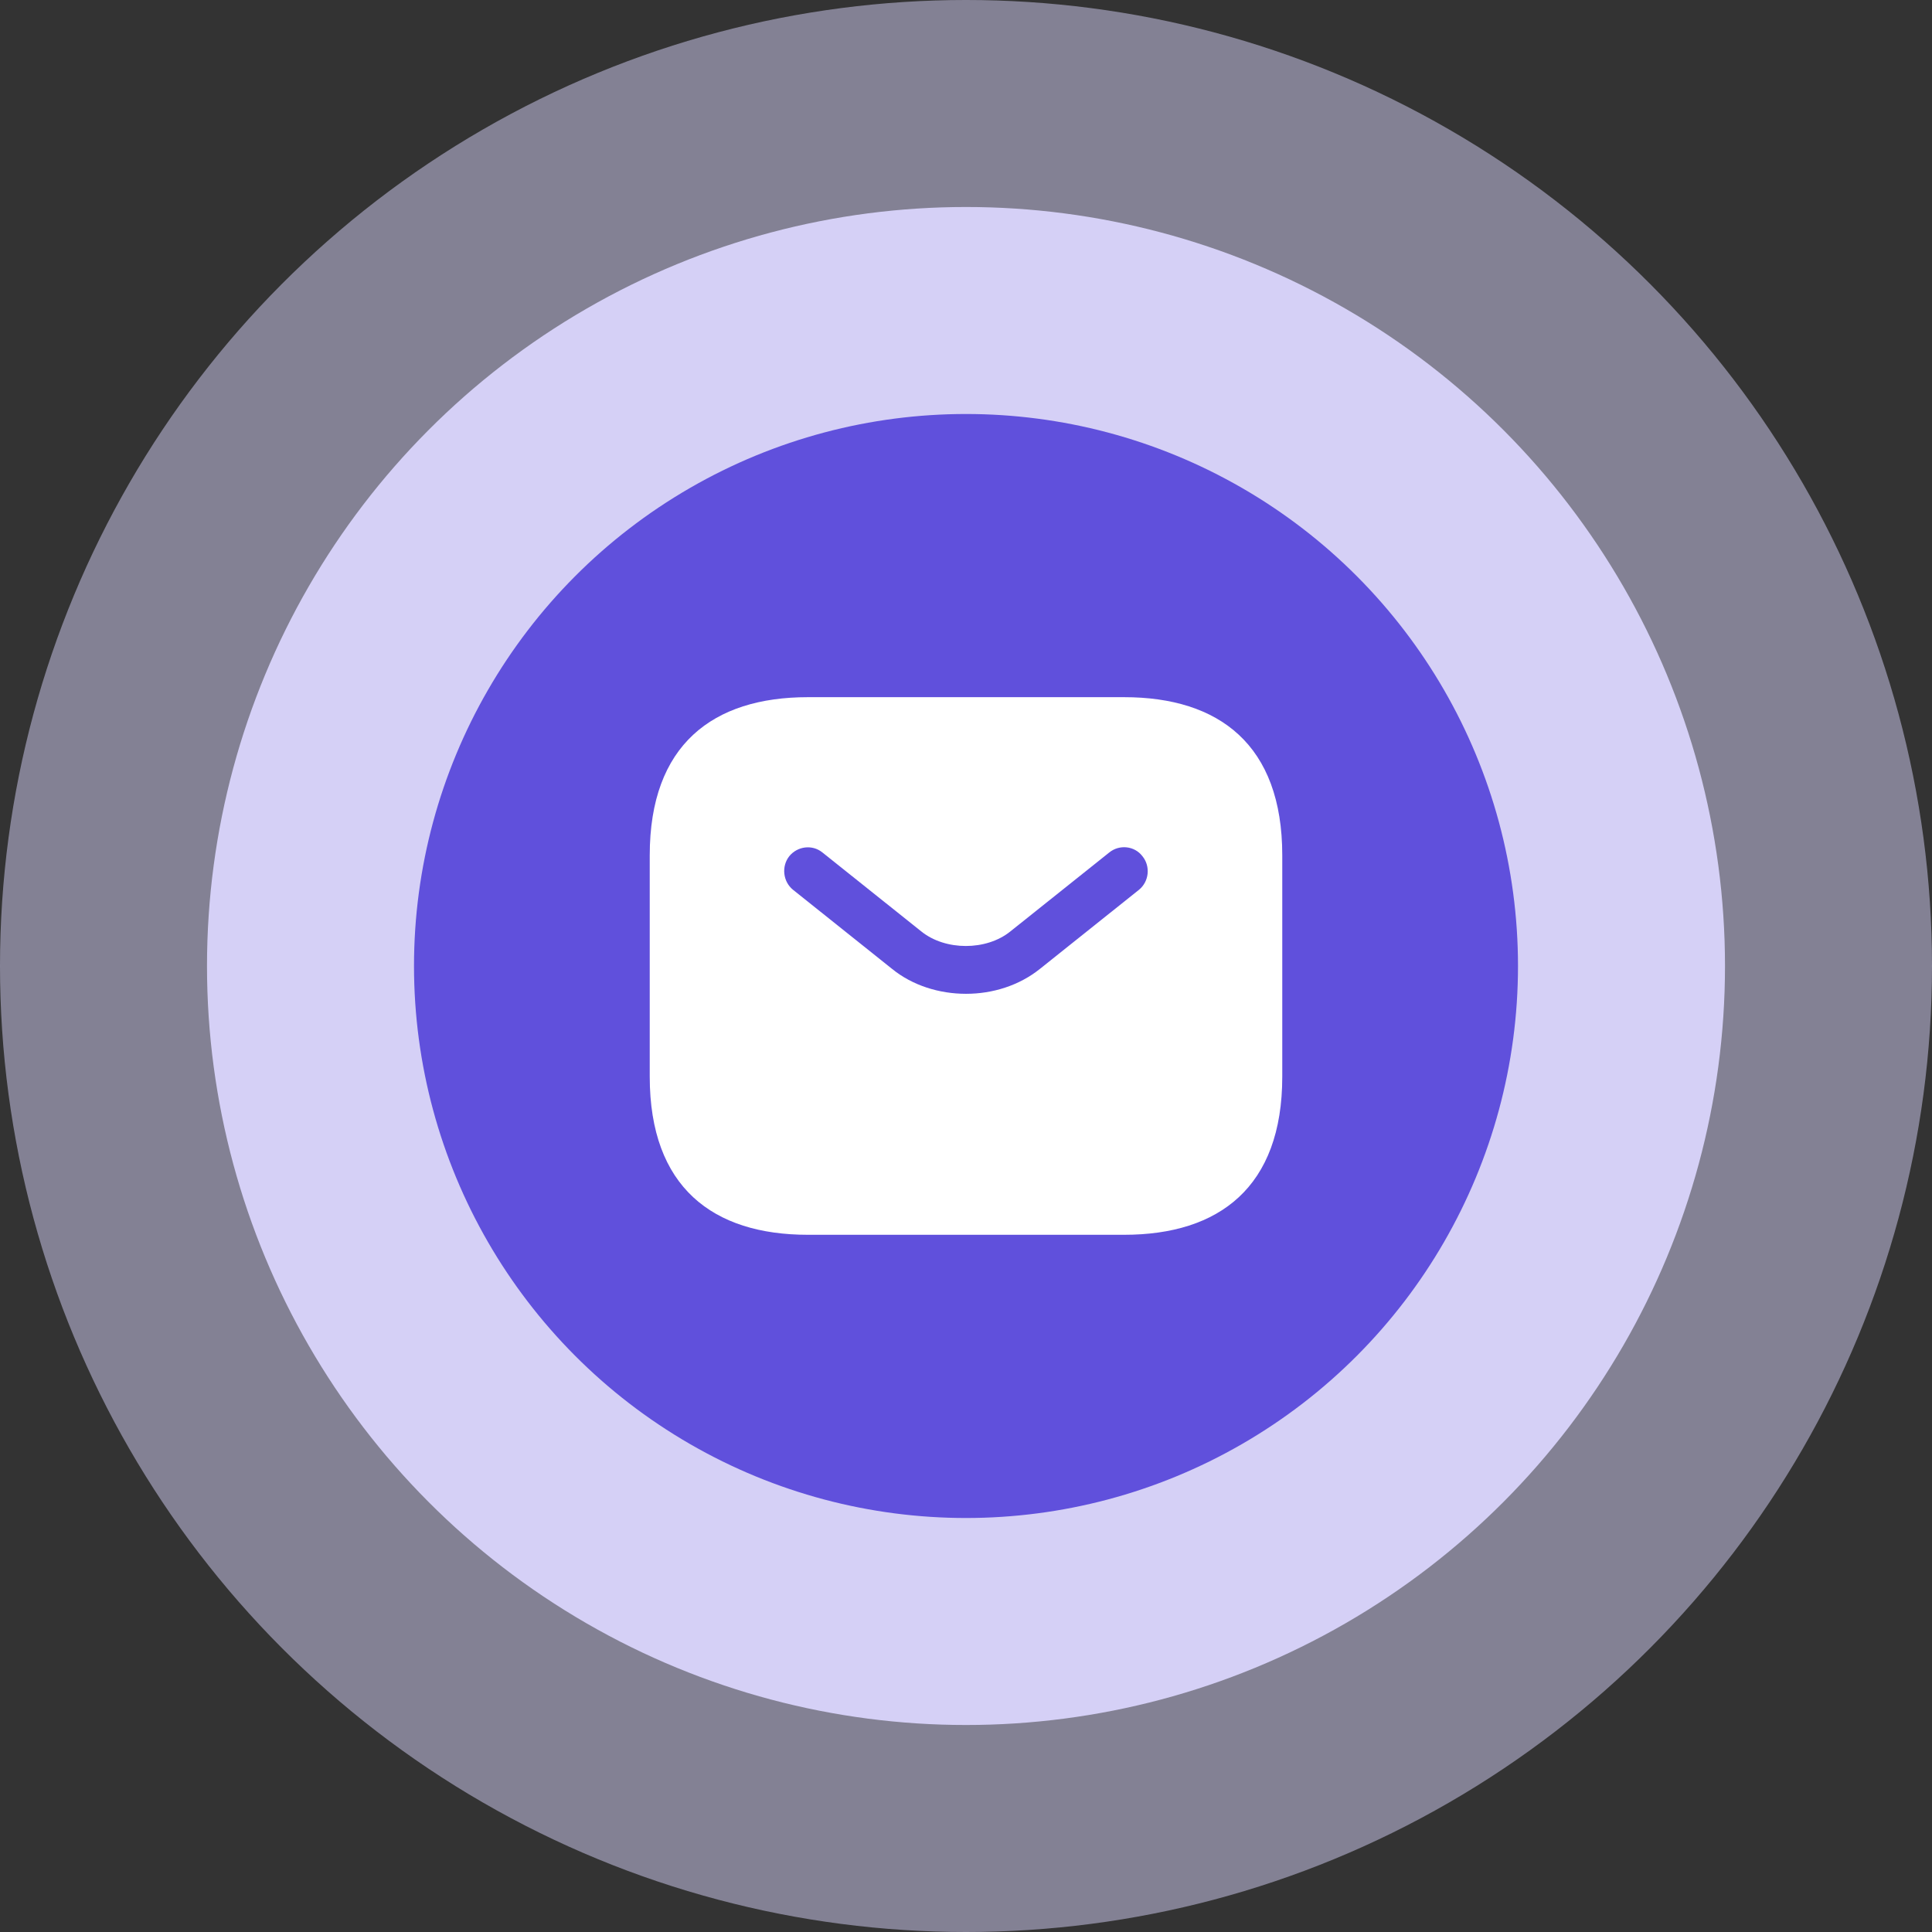 <svg width="56" height="56" viewBox="0 0 56 56" fill="none" xmlns="http://www.w3.org/2000/svg">
<rect x="0" y="0" width="56" height="56" fill="#333333" stroke="none"/>
<circle opacity="0.5" cx="28" cy="28" r="28" fill="#D5D0F6"/>
<circle cx="28" cy="28" r="22" fill="#D5D0F6"/>
<circle cx="28" cy="28" r="16" fill="#6050DC"/>
<path d="M32.583 20.208H23.417C20.667 20.208 18.833 21.583 18.833 24.791V31.208C18.833 34.416 20.667 35.791 23.417 35.791H32.583C35.333 35.791 37.167 34.416 37.167 31.208V24.791C37.167 21.583 35.333 20.208 32.583 20.208ZM33.014 25.791L30.145 28.082C29.54 28.568 28.77 28.806 28 28.806C27.23 28.806 26.451 28.568 25.855 28.082L22.986 25.791C22.692 25.552 22.647 25.112 22.876 24.819C23.114 24.526 23.545 24.471 23.838 24.709L26.707 27C27.404 27.56 28.587 27.56 29.283 27L32.153 24.709C32.446 24.471 32.886 24.516 33.115 24.819C33.353 25.112 33.307 25.552 33.014 25.791Z" fill="white"/>
</svg>
